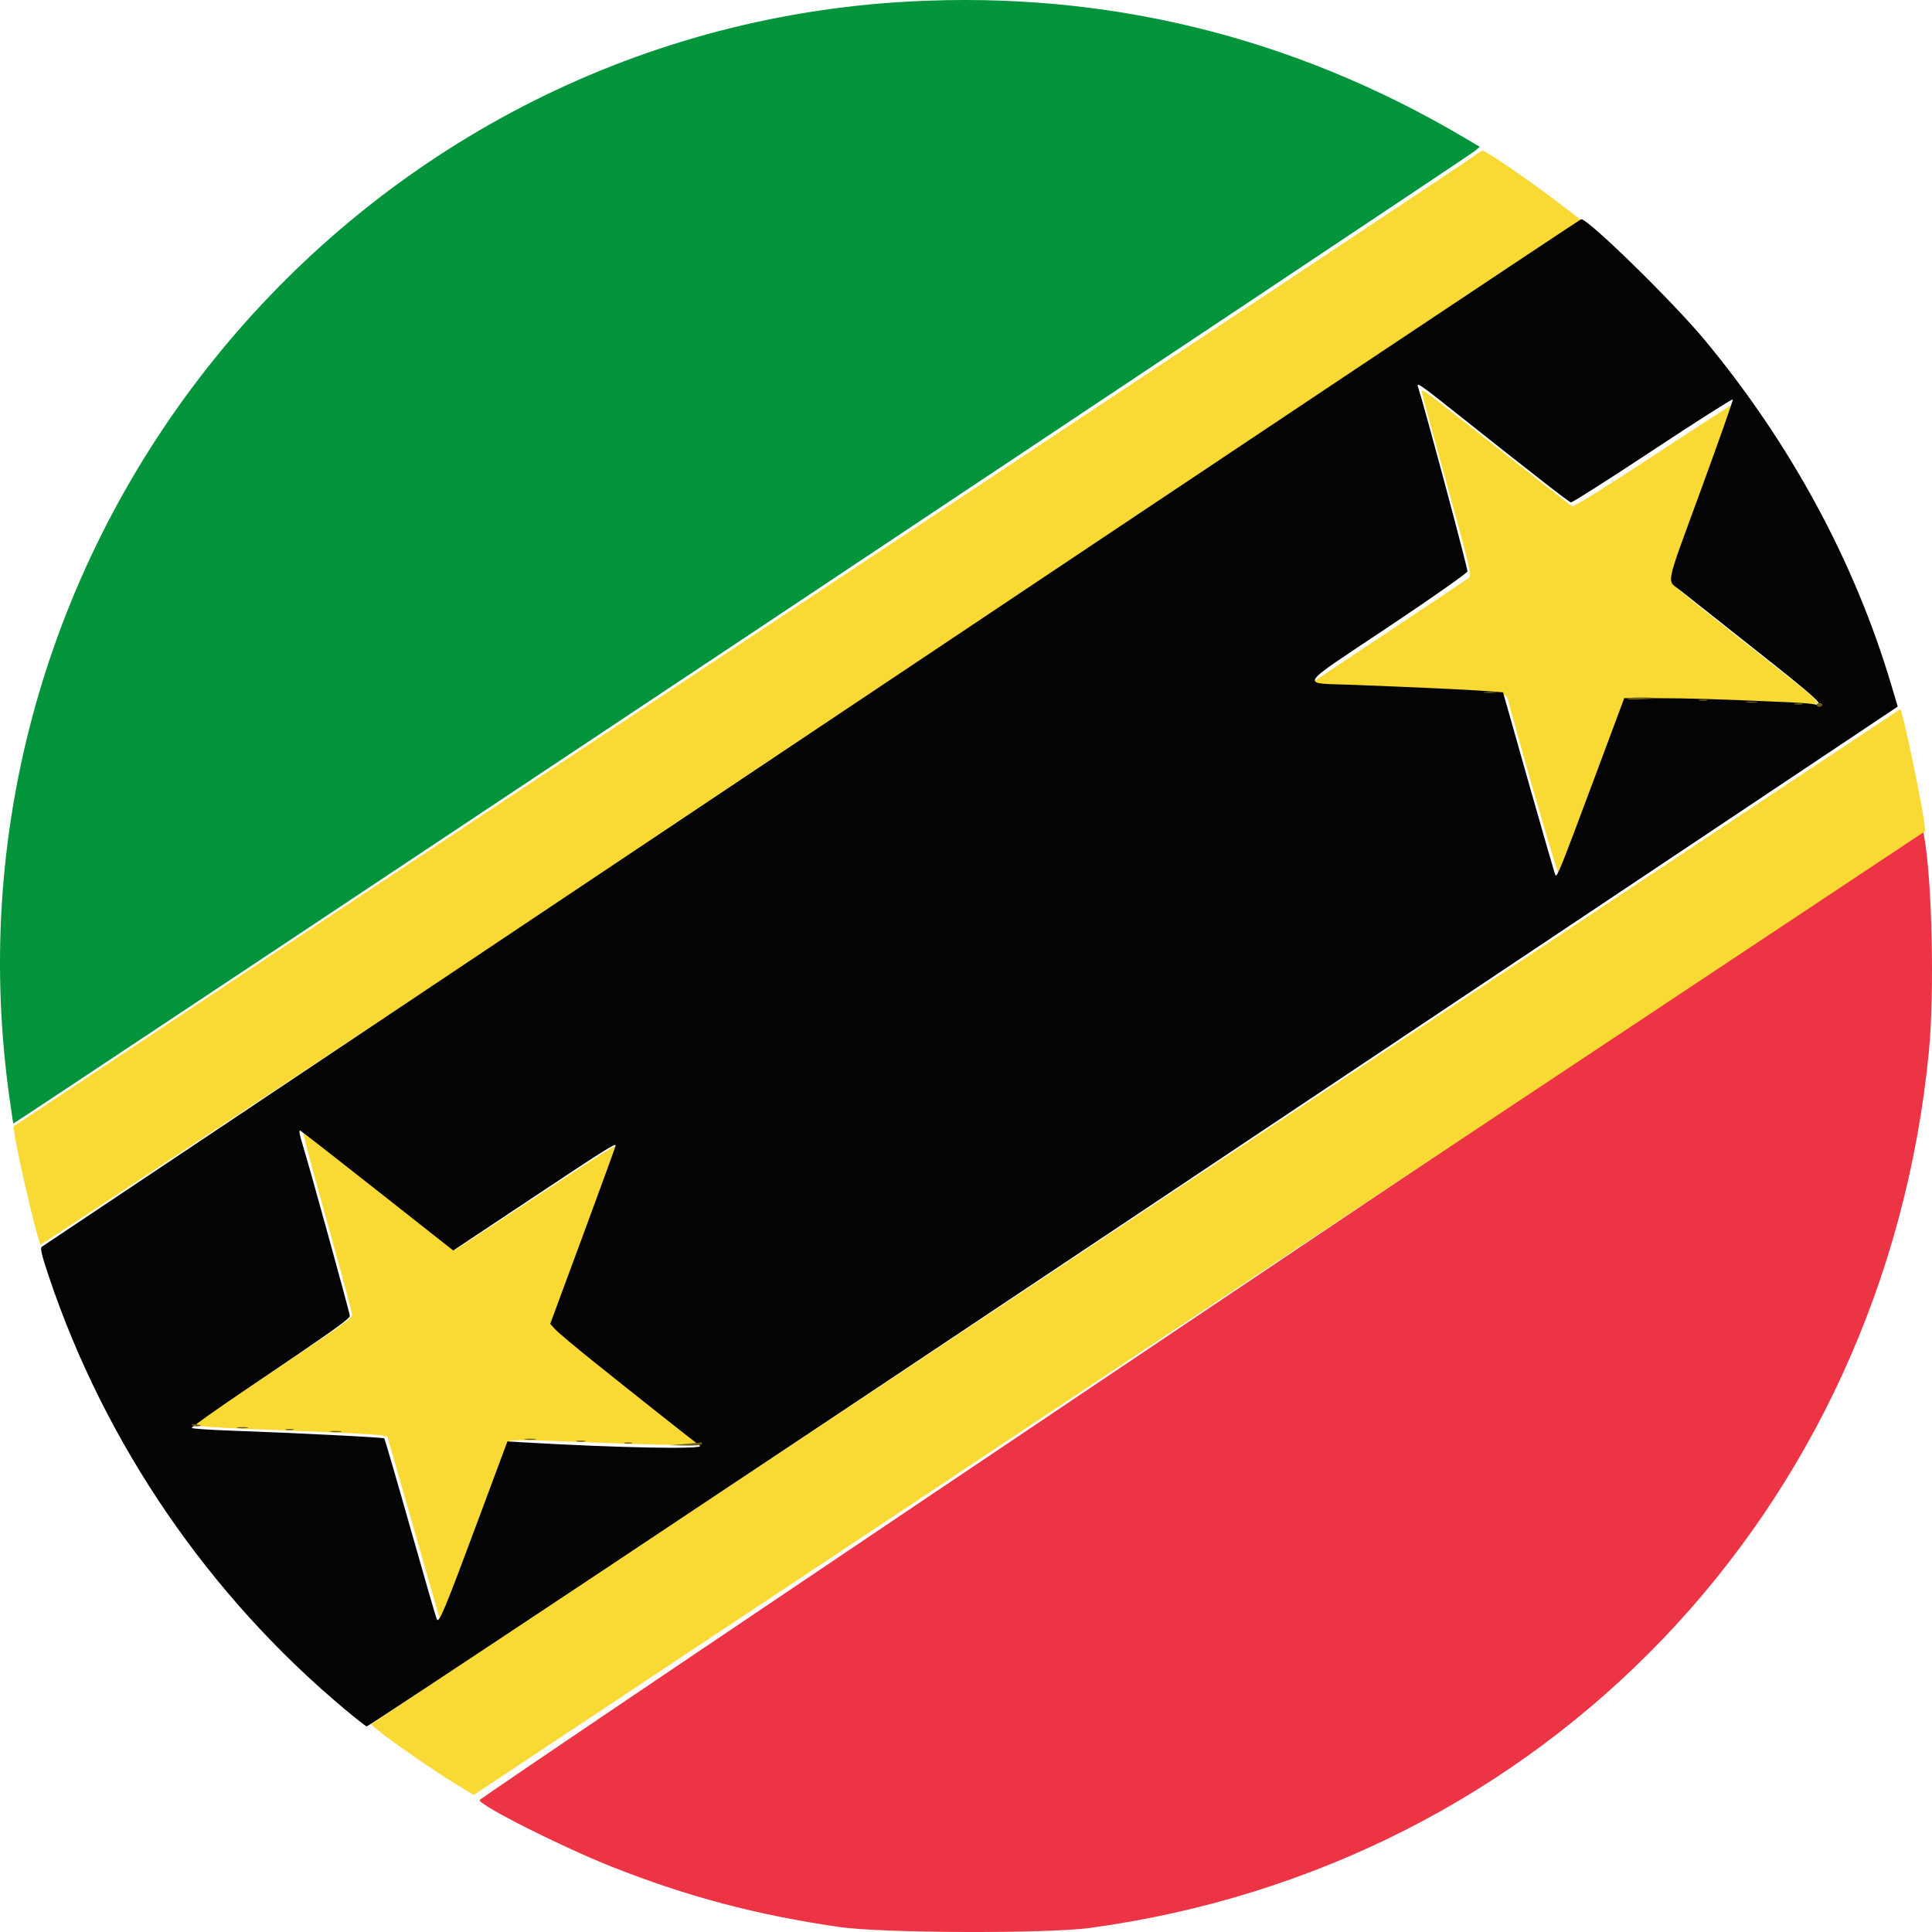 <svg viewBox="0 0 512 512" fill="none" xmlns="http://www.w3.org/2000/svg"><g id="saint kitts and nevis"><g id="saint kitts and nevis_2"><path id="path0" fill-rule="evenodd" clip-rule="evenodd" d="M241.006 0.395C92.923 8.325 -17.797 142.684 2.377 289.979C2.955 294.199 3.478 297.699 3.538 297.759C3.705 297.928 388.954 41.571 390.665 40.153L392.17 38.906L387.768 36.311C342.553 9.666 293.243 -2.402 241.006 0.395Z" fill="#04943B"/><path id="path1" fill-rule="evenodd" clip-rule="evenodd" d="M318.332 348.066C213.15 418.673 127.092 476.714 127.092 477.046C127.092 478.474 148.989 489.504 162.212 494.738C182.21 502.651 200.629 507.521 222.551 510.692C233.778 512.317 277.507 512.467 288.851 510.922C409.14 494.536 499.194 400.547 511.156 278.902C512.684 263.349 512.053 233.605 509.941 221.763L509.57 219.688L318.332 348.066Z" fill="#EC3444"/><path id="path2" fill-rule="evenodd" clip-rule="evenodd" d="M390.588 41.407C389.597 42.2 302.212 100.295 196.401 170.503C90.588 240.711 3.862 298.292 3.675 298.461C3.041 299.034 9.508 327.599 10.78 329.841C10.945 330.136 417.615 60.706 419.135 59.294C419.713 58.759 420.037 59.043 411.601 52.663C404.417 47.23 393.695 39.92 392.944 39.943C392.637 39.953 391.578 40.611 390.588 41.407ZM376.698 103.465C376.698 103.797 378.884 111.929 381.556 121.538C389.667 150.694 390.092 152.435 389.26 153.122C388.863 153.45 379.272 159.883 367.946 167.418L347.355 181.117L350.837 181.43C352.754 181.6 363.465 182.101 374.641 182.542C401.566 183.602 398.981 183.144 400.046 187.031C405.517 206.969 412.975 232.387 413.26 232.08C413.707 231.599 418.552 218.954 425.577 199.941C428.492 192.055 431.045 185.411 431.251 185.173C431.588 184.788 469.174 185.969 477.52 186.627C483.264 187.079 483.056 186.6 474.574 179.903C440.787 153.229 442.944 155.053 443.266 153.455C443.428 152.644 447.275 141.831 451.812 129.424C456.35 117.017 459.997 106.8 459.918 106.721C459.837 106.64 450.178 112.884 438.452 120.593C425.81 128.906 416.912 134.444 416.591 134.201C415.032 133.012 386.01 110.244 381.712 106.838C378.956 104.652 376.698 103.133 376.698 103.465ZM300.897 322.479L98.296 456.978L100.478 458.776C103.768 461.486 115.537 469.611 120.848 472.836L125.541 475.688L317.863 347.983L510.184 220.277L510.017 218.559C509.545 213.751 504.072 187.729 503.579 187.944C503.534 187.963 412.327 248.503 300.897 322.479ZM80.403 300.284C80.403 301.007 82.611 309.215 87.877 328.073C90.84 338.677 93.262 347.734 93.262 348.198C93.262 349.427 93.24 349.445 72.173 363.551C61.562 370.654 52.564 376.765 52.175 377.128C51.184 378.052 53.088 378.203 78.087 379.178C89.688 379.632 99.966 380.163 100.927 380.359L102.678 380.717L109.636 404.968L116.595 429.218L117.743 426.629C118.375 425.204 122.403 414.732 126.693 403.355C130.985 391.98 134.678 382.38 134.9 382.023C135.223 381.502 139.359 381.54 156.077 382.225C167.505 382.691 178.928 382.999 181.465 382.907L186.077 382.744L170.406 370.479C152.648 356.582 146.928 351.918 146.605 351.071C146.481 350.749 148.895 343.686 151.968 335.379C155.042 327.07 158.864 316.701 160.463 312.337C162.062 307.972 163.484 304.095 163.623 303.721C163.956 302.823 161.348 304.451 142.309 317.021C133.455 322.866 124.948 328.454 123.401 329.438L120.59 331.229L116.83 328.276C86.683 304.616 80.403 299.792 80.403 300.284Z" fill="#F9D933"/><path id="path3" fill-rule="evenodd" clip-rule="evenodd" d="M215.089 194.074C103.234 268.846 11.427 330.199 11.074 330.411C10.589 330.704 11.041 332.62 12.931 338.247C27.863 382.752 55.432 423.002 91.676 453.219C94.364 455.458 96.827 457.401 97.153 457.532C97.476 457.665 188.909 396.904 300.332 322.512L502.922 187.251L501.127 181.243C491.42 148.721 474.413 117.348 451.674 90.004C443.234 79.856 420.905 58.024 419.042 58.099C418.723 58.113 326.944 119.3 215.089 194.074ZM384.784 108.585C405.791 125.269 415.734 133.016 416.304 133.145C416.643 133.223 426.403 127.013 437.994 119.346C449.587 111.682 459.136 105.611 459.219 105.858C459.3 106.103 455.545 116.764 450.871 129.545C441.006 156.524 441.624 153.515 445.333 156.476C446.958 157.772 455.112 164.231 463.456 170.827C482.399 185.806 484.054 187.332 480.553 186.612C479.775 186.452 476.593 186.211 473.483 186.076C454.147 185.239 447.825 185.042 439.621 185.031L430.443 185.019L422.06 207.49C413.718 229.85 412.678 232.442 412.229 231.992C412.1 231.863 408.919 220.893 405.16 207.615L398.327 183.474L393.996 183.141C391.614 182.958 385.731 182.637 380.924 182.427C376.116 182.219 370.793 181.986 369.096 181.91C367.4 181.835 362.308 181.633 357.785 181.463C344.437 180.96 343.434 182.487 367.764 166.254C379.386 158.499 388.895 151.824 388.895 151.421C388.895 150.275 377.252 106.859 375.775 102.492C375.344 101.217 376.43 101.952 384.784 108.585ZM99.943 315.499L120.112 331.395L140.218 318.026C160.591 304.479 163.156 302.863 163.15 303.58C163.148 303.8 159.246 314.523 154.478 327.412L145.812 350.843L147.155 352.301C147.894 353.105 152.316 356.827 156.982 360.575C166.324 368.077 184.622 382.565 185.469 383.13C186.973 384.135 163.789 383.699 139.171 382.262L134.472 381.986L127.14 401.691C117.691 427.079 116.312 430.394 115.742 429.087C115.503 428.539 112.335 417.596 108.703 404.771C105.071 391.945 101.979 381.332 101.834 381.186C101.559 380.91 79.053 379.776 61.197 379.136C55.605 378.935 50.933 378.615 50.814 378.422C50.694 378.229 57.442 373.452 65.809 367.805C88.574 352.44 92.704 349.506 92.704 348.702C92.704 347.994 82.353 310.421 80.333 303.797C79.322 300.479 79.159 299.602 79.555 299.602C79.675 299.602 88.849 306.755 99.943 315.499Z" fill="#040404"/><path id="path4" fill-rule="evenodd" clip-rule="evenodd" d="M393.388 183.588C394.168 183.707 395.444 183.707 396.224 183.588C397.003 183.472 396.366 183.376 394.807 183.376C393.247 183.376 392.61 183.472 393.388 183.588ZM431.223 185.142C431.092 185.352 432.413 185.46 434.158 185.381C439.843 185.126 440.514 184.923 435.945 184.839C433.48 184.793 431.357 184.929 431.223 185.142ZM450.354 185.63C450.995 185.753 451.921 185.749 452.415 185.62C452.908 185.492 452.383 185.393 451.249 185.398C450.114 185.404 449.711 185.507 450.354 185.63ZM462.982 186.147C463.766 186.264 464.926 186.262 465.559 186.139C466.195 186.019 465.554 185.923 464.135 185.927C462.718 185.931 462.199 186.03 462.982 186.147ZM475.611 186.653C476.252 186.775 477.178 186.771 477.673 186.643C478.165 186.515 477.64 186.415 476.507 186.421C475.372 186.427 474.97 186.53 475.611 186.653ZM481.404 186.802C481.404 187.084 481.752 187.313 482.176 187.313C482.601 187.313 482.95 187.084 482.95 186.802C482.95 186.521 482.601 186.291 482.176 186.291C481.752 186.291 481.404 186.521 481.404 186.802ZM50.918 377.679C51.179 377.938 51.939 378.062 52.611 377.959C53.642 377.798 53.571 377.725 52.138 377.489C51.113 377.321 50.633 377.396 50.918 377.679ZM62.987 378.428C63.769 378.547 64.929 378.543 65.564 378.422C66.197 378.299 65.556 378.204 64.139 378.208C62.721 378.211 62.203 378.311 62.987 378.428ZM75.865 378.926C76.361 379.054 77.174 379.054 77.67 378.926C78.166 378.797 77.76 378.692 76.768 378.692C75.776 378.692 75.369 378.797 75.865 378.926ZM87.729 379.451C88.513 379.569 89.671 379.565 90.306 379.445C90.939 379.322 90.298 379.226 88.881 379.23C87.463 379.234 86.945 379.334 87.729 379.451ZM139.274 381.498C140.058 381.615 141.218 381.611 141.851 381.49C142.485 381.369 141.844 381.272 140.427 381.276C139.01 381.279 138.491 381.379 139.274 381.498ZM152.932 382.003C153.575 382.126 154.501 382.12 154.995 381.992C155.488 381.865 154.963 381.764 153.83 381.77C152.694 381.775 152.291 381.881 152.932 382.003ZM165.555 382.505C166.051 382.633 166.864 382.633 167.36 382.505C167.856 382.377 167.45 382.271 166.458 382.271C165.466 382.271 165.059 382.377 165.555 382.505ZM181.664 382.664L177.541 382.988L181.793 383.082C184.347 383.137 186.046 382.971 186.046 382.664C186.046 382.383 185.988 382.195 185.917 382.247C185.845 382.298 183.932 382.486 181.664 382.664Z" fill="#685E1A"/></g></g></svg>